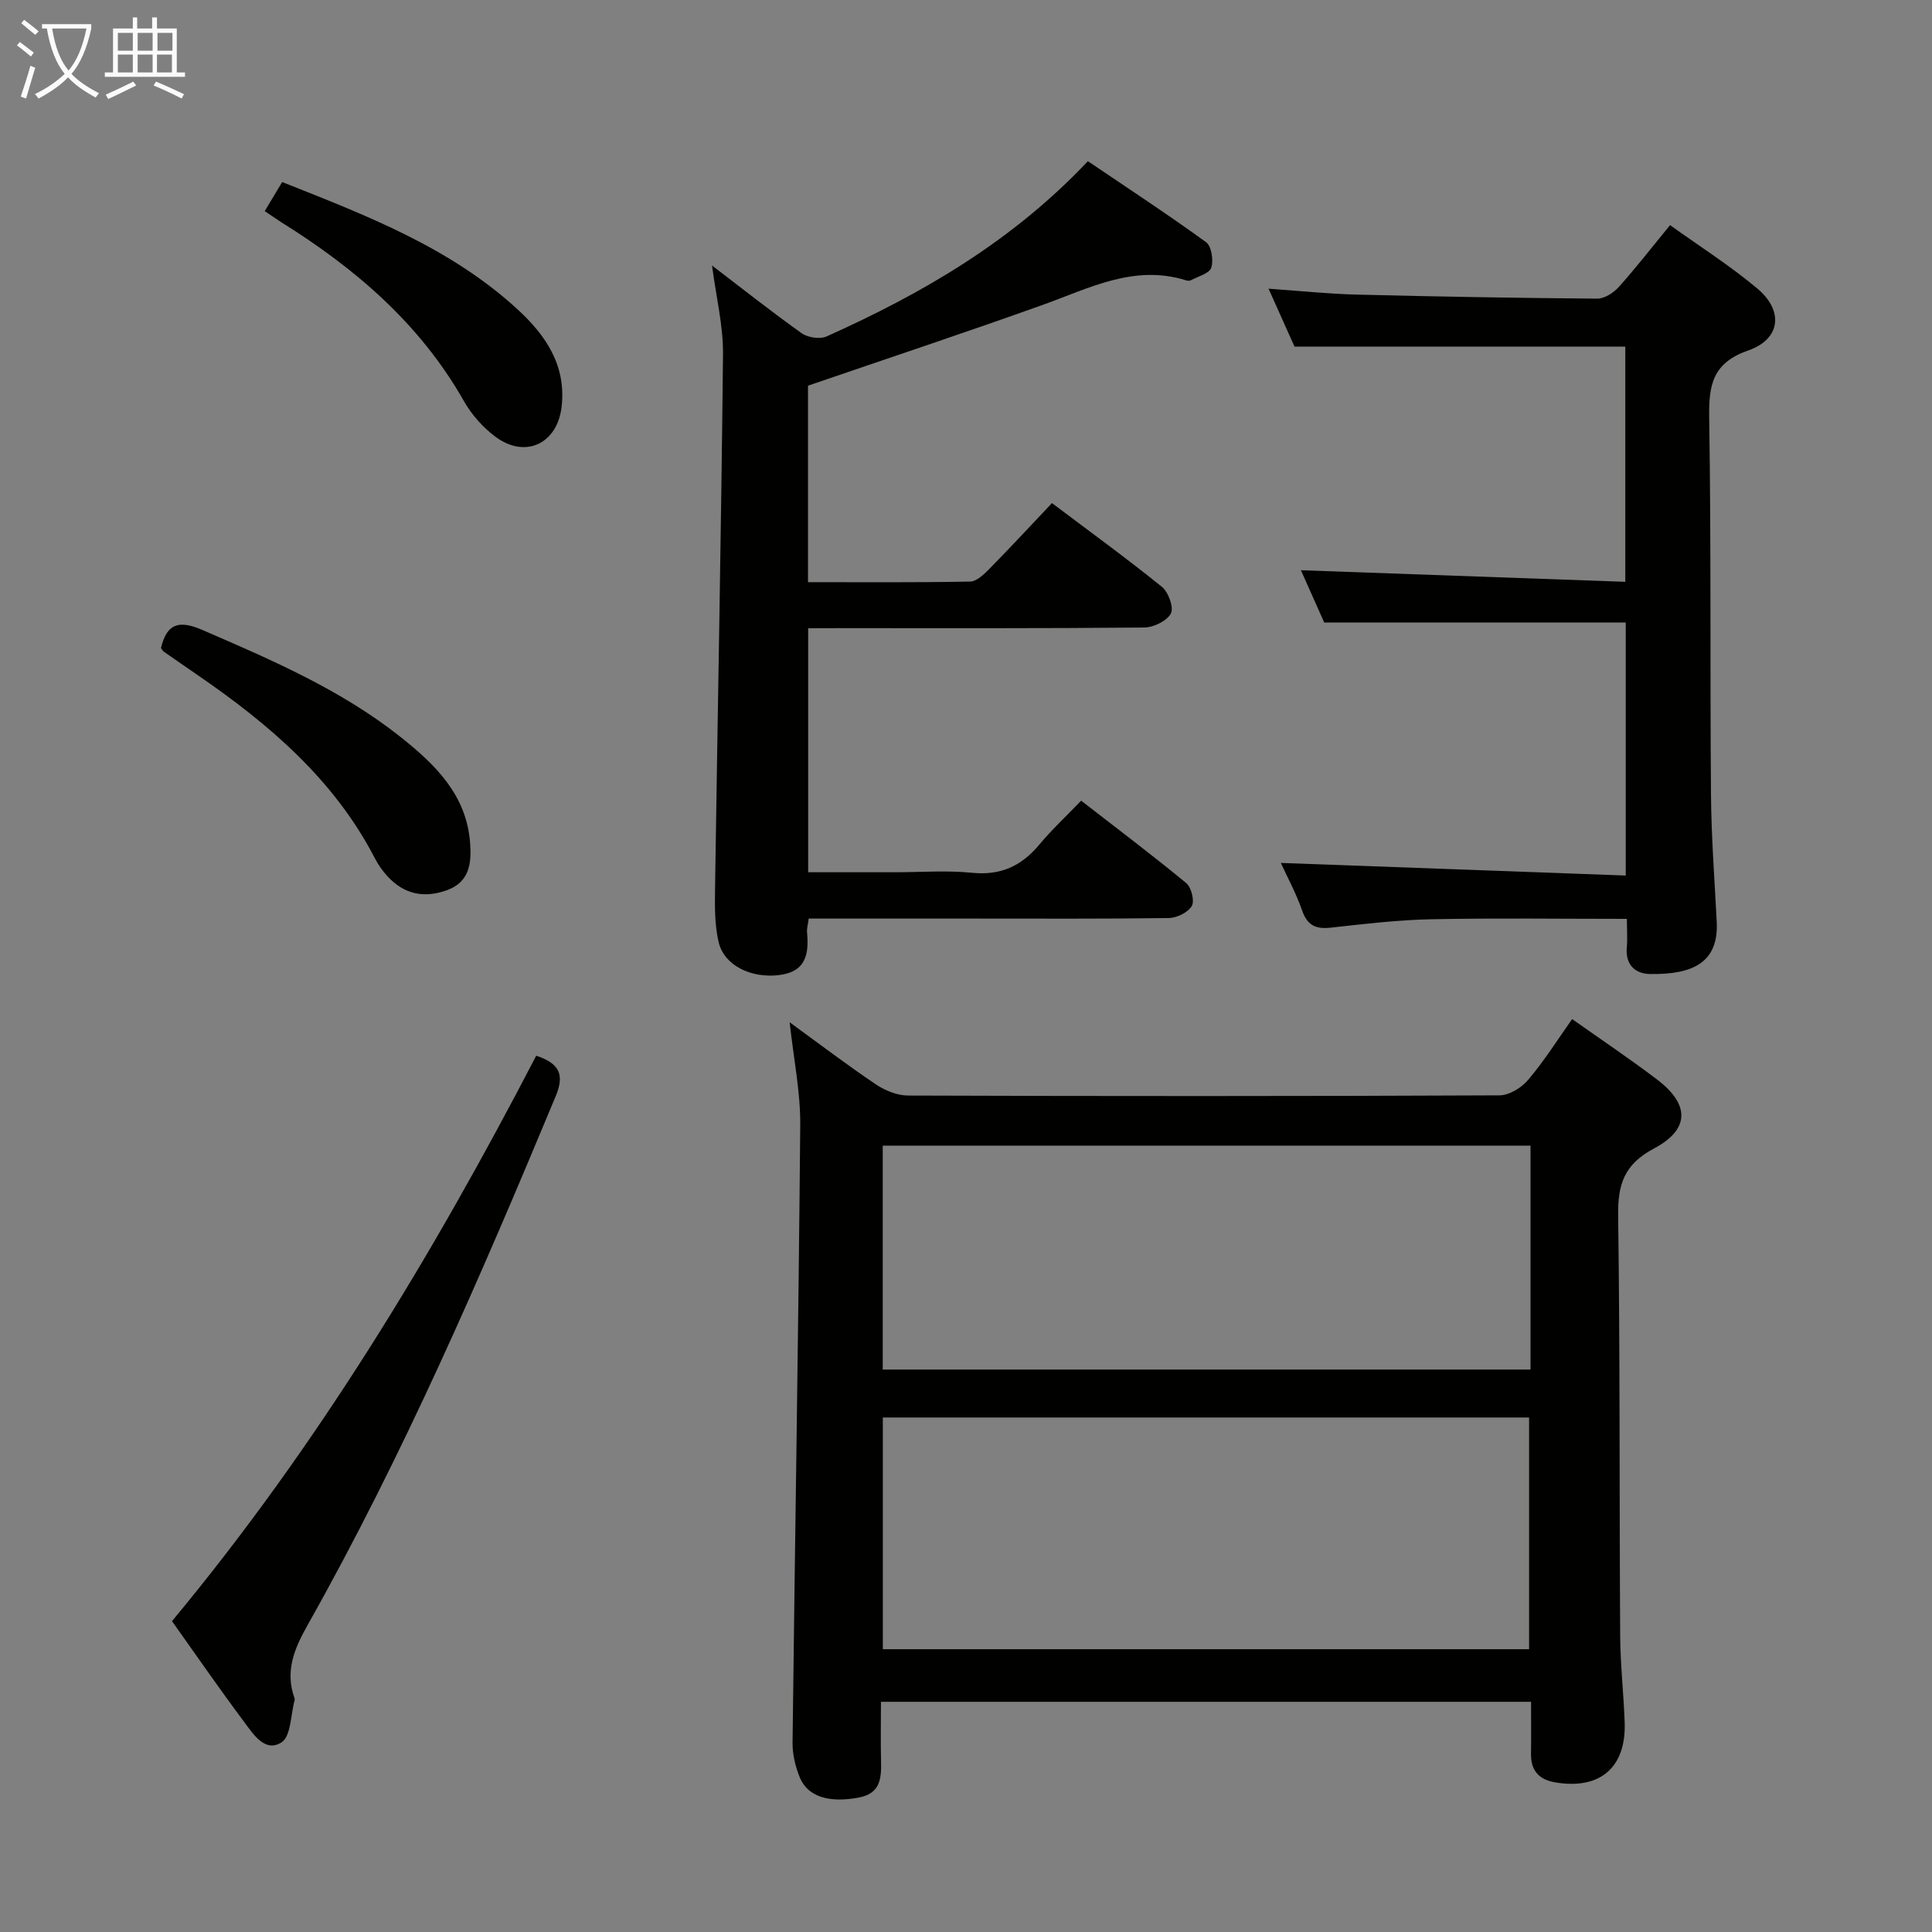 <svg enable-background="new 0 0 400 400" viewBox="0 0 400 400" xmlns="http://www.w3.org/2000/svg"><rect x="0" y="0" width="400" height="400" fill="#808080" stroke="none"/><g fill="#010100"><path d="m325.49 210.99c5.98 4.23 11.93 8.21 17.61 12.53 6.76 5.14 6.81 10.3-.69 14.28-6.13 3.26-7.48 7.4-7.39 13.85.4 28.98.24 57.97.42 86.95.04 5.98.7 11.95.93 17.93.36 9.45-5.16 14.13-14.54 12.46-3.29-.59-4.9-2.51-4.85-5.87.05-3.48.01-6.96.01-10.78-44.83 0-89.38 0-134.6 0 0 4.11-.08 8.23.02 12.34.09 3.56-.16 6.66-4.63 7.49-6.03 1.13-10.51-.11-12.18-4.15-.93-2.25-1.54-4.82-1.51-7.24.5-42.61 1.23-85.21 1.59-127.81.06-6.9-1.38-13.82-2.19-21.32 6.06 4.41 11.81 8.79 17.79 12.82 1.92 1.3 4.47 2.35 6.74 2.35 40.81.14 81.63.15 122.44-.04 2.01-.01 4.55-1.57 5.91-3.19 3.33-3.91 6.08-8.29 9.12-12.6zm-142.71 130.46h133.8c0-16.26 0-32.13 0-47.97-44.8 0-89.18 0-133.8 0zm134.1-104.26c-44.92 0-89.37 0-134.12 0v46.36h134.12c0-15.54 0-30.68 0-46.36z"/><path d="m167.32 130.07v50.52h17.95c5.33 0 10.7-.42 15.98.11 5.91.6 10.22-1.39 13.91-5.81 2.55-3.06 5.48-5.79 8.68-9.12 7.5 5.82 14.76 11.29 21.76 17.07 1.06.88 1.76 3.71 1.14 4.75-.8 1.33-3.1 2.46-4.76 2.48-13.49.19-26.99.11-40.48.11-11.29 0-22.58 0-34.07 0-.16 1.27-.41 2.07-.34 2.84.42 4.6-.25 8.25-5.97 8.88-5.63.62-11.2-1.98-12.34-6.87-.82-3.49-.79-7.23-.74-10.85.54-36.94 1.28-73.88 1.65-110.83.06-5.91-1.42-11.83-2.27-18.38 6.31 4.82 12.31 9.58 18.54 14.01 1.28.91 3.79 1.3 5.17.68 19.85-8.9 38.47-19.71 54.11-36.29 8.12 5.5 16.42 10.94 24.45 16.76 1.14.82 1.59 3.75 1.09 5.29-.39 1.21-2.73 1.8-4.23 2.61-.26.14-.68.11-.99.01-10.75-3.36-20.01 1.62-29.64 5.07-16.06 5.75-32.25 11.12-48.63 16.74v40.68c11.34 0 22.46.09 33.57-.12 1.36-.03 2.87-1.51 3.99-2.64 4.31-4.38 8.48-8.89 12.95-13.61 8.05 6.07 15.57 11.52 22.77 17.35 1.35 1.09 2.5 4.31 1.84 5.52-.84 1.55-3.59 2.87-5.53 2.89-20.99.2-41.98.13-62.97.13-1.98.02-3.98.02-6.59.02z"/><path d="m336.83 190.24c-13.88 0-27.18-.19-40.46.08-6.96.14-13.91.97-20.84 1.74-3.12.35-4.87-.46-5.95-3.58-1.24-3.55-3.06-6.9-4.4-9.82 23.78.87 47.46 1.74 71.41 2.61 0-18.32 0-35.27 0-52.38-20.61 0-41.13 0-62.42 0-1.43-3.21-3.24-7.26-4.83-10.83 22.26.8 44.52 1.59 67.16 2.4 0-16.9 0-32.66 0-48.69-22.53 0-45.08 0-68.48 0-1.44-3.22-3.25-7.24-5.38-12 6.45.45 12.28 1.07 18.13 1.22 16.64.42 33.29.71 49.93.84 1.5.01 3.38-1.22 4.46-2.42 3.55-3.96 6.81-8.17 10.61-12.8 6.1 4.38 12.41 8.38 18.08 13.14 5.48 4.6 4.82 10.47-1.88 12.8-7.38 2.57-8.21 7.11-8.1 13.88.41 25.99.16 51.99.37 77.99.07 8.81.74 17.62 1.19 26.42.43 8.48-4.99 10.94-13.75 10.82-3.17-.04-5.21-1.93-4.86-5.59.15-1.77.01-3.57.01-5.83z"/><path d="m111.02 218.57c5.01 1.66 5.83 4.08 4.01 8.44-15.51 37.25-31.51 74.26-51.36 109.47-2.73 4.85-4.69 9.49-2.72 15.03.05.15.09.34.05.49-.83 3.02-.75 7.48-2.72 8.74-3.45 2.2-5.89-1.78-7.81-4.34-5.07-6.78-9.87-13.75-14.86-20.76 29.97-36.07 53.92-75.68 75.41-117.07z"/><path d="m33.33 134.17c1.21-5.09 3.71-5.85 8.6-3.73 14.37 6.22 28.74 12.39 41.1 22.22 7.12 5.66 13.57 11.97 14.3 21.85.3 4.13-.04 8.1-4.86 9.82-4.73 1.69-8.84.8-12.24-2.9-1-1.09-1.9-2.34-2.58-3.66-8.44-16.36-21.93-27.83-36.74-38.01-2.33-1.6-4.66-3.2-6.98-4.83-.25-.17-.4-.5-.6-.76z"/><path d="m54.81 43.71c1.22-2.03 2.3-3.83 3.61-6.02 17.44 6.92 34.81 13.54 48.79 26.41 5.79 5.33 10.04 11.56 9.07 20.09-.87 7.65-7.49 10.86-13.71 6.23-2.6-1.93-4.94-4.59-6.54-7.41-9.07-15.97-22.45-27.43-37.75-36.97-1.1-.7-2.15-1.45-3.47-2.33z"/></g><path d="m6.4 11.7c-1-.8-1.9-1.6-2.9-2.3l.6-.7c.9.7 1.9 1.4 2.9 2.2zm-2.1 8.3c.7-2.1 1.4-4.2 2-6.4.2.1.6.3 1 .4-.7 2.3-1.3 4.4-1.9 6.4zm3-12.8c-1.1-.9-2.1-1.7-2.9-2.4l.6-.7c1 .8 2 1.5 3 2.4zm1.4-1.3v-.9h10.2v.9c-.9 4.2-2.3 7.3-4.1 9.4 1.3 1.4 3.2 2.7 5.7 4-.2.2-.4.5-.7.9-2.5-1.4-4.4-2.7-5.7-4.2-1.4 1.5-3.5 3-6.1 4.4 0 0 0 0-.1-.1-.3-.4-.5-.7-.7-.8 2.7-1.3 4.7-2.8 6.2-4.2-1.8-2.2-3-5.3-3.7-9.4zm9.2 0h-7.1c.6 3.8 1.7 6.7 3.4 8.7 1.7-2 2.9-4.8 3.7-8.7z" fill="#fafbfa"/><path d="m31.6 3.6h.9v2.3h4.1v9.1h1.7v.9h-16.6v-.9h1.7v-9.1h4.1v-2.3h.9v2.3h3.1v-2.3zm-4 13.3.6.8c-1.9.9-3.8 1.9-5.8 2.8-.2-.3-.3-.6-.5-.9 2-.9 3.9-1.8 5.7-2.7zm-3.2-10.1v3.7h3.1v-3.7zm0 4.5v3.7h3.1v-3.7zm4.1-4.5v3.7h3.1v-3.7zm0 4.5v3.7h3.1v-3.7zm9.1 9.1c-2.1-1.1-4.1-2-5.8-2.7l.5-.8c2.2.9 4.1 1.8 5.8 2.6zm-1.9-13.6h-3.1v3.7h3.1zm-3.2 4.5v3.7h3.1v-3.7z" fill="#fafbfa"/></svg>